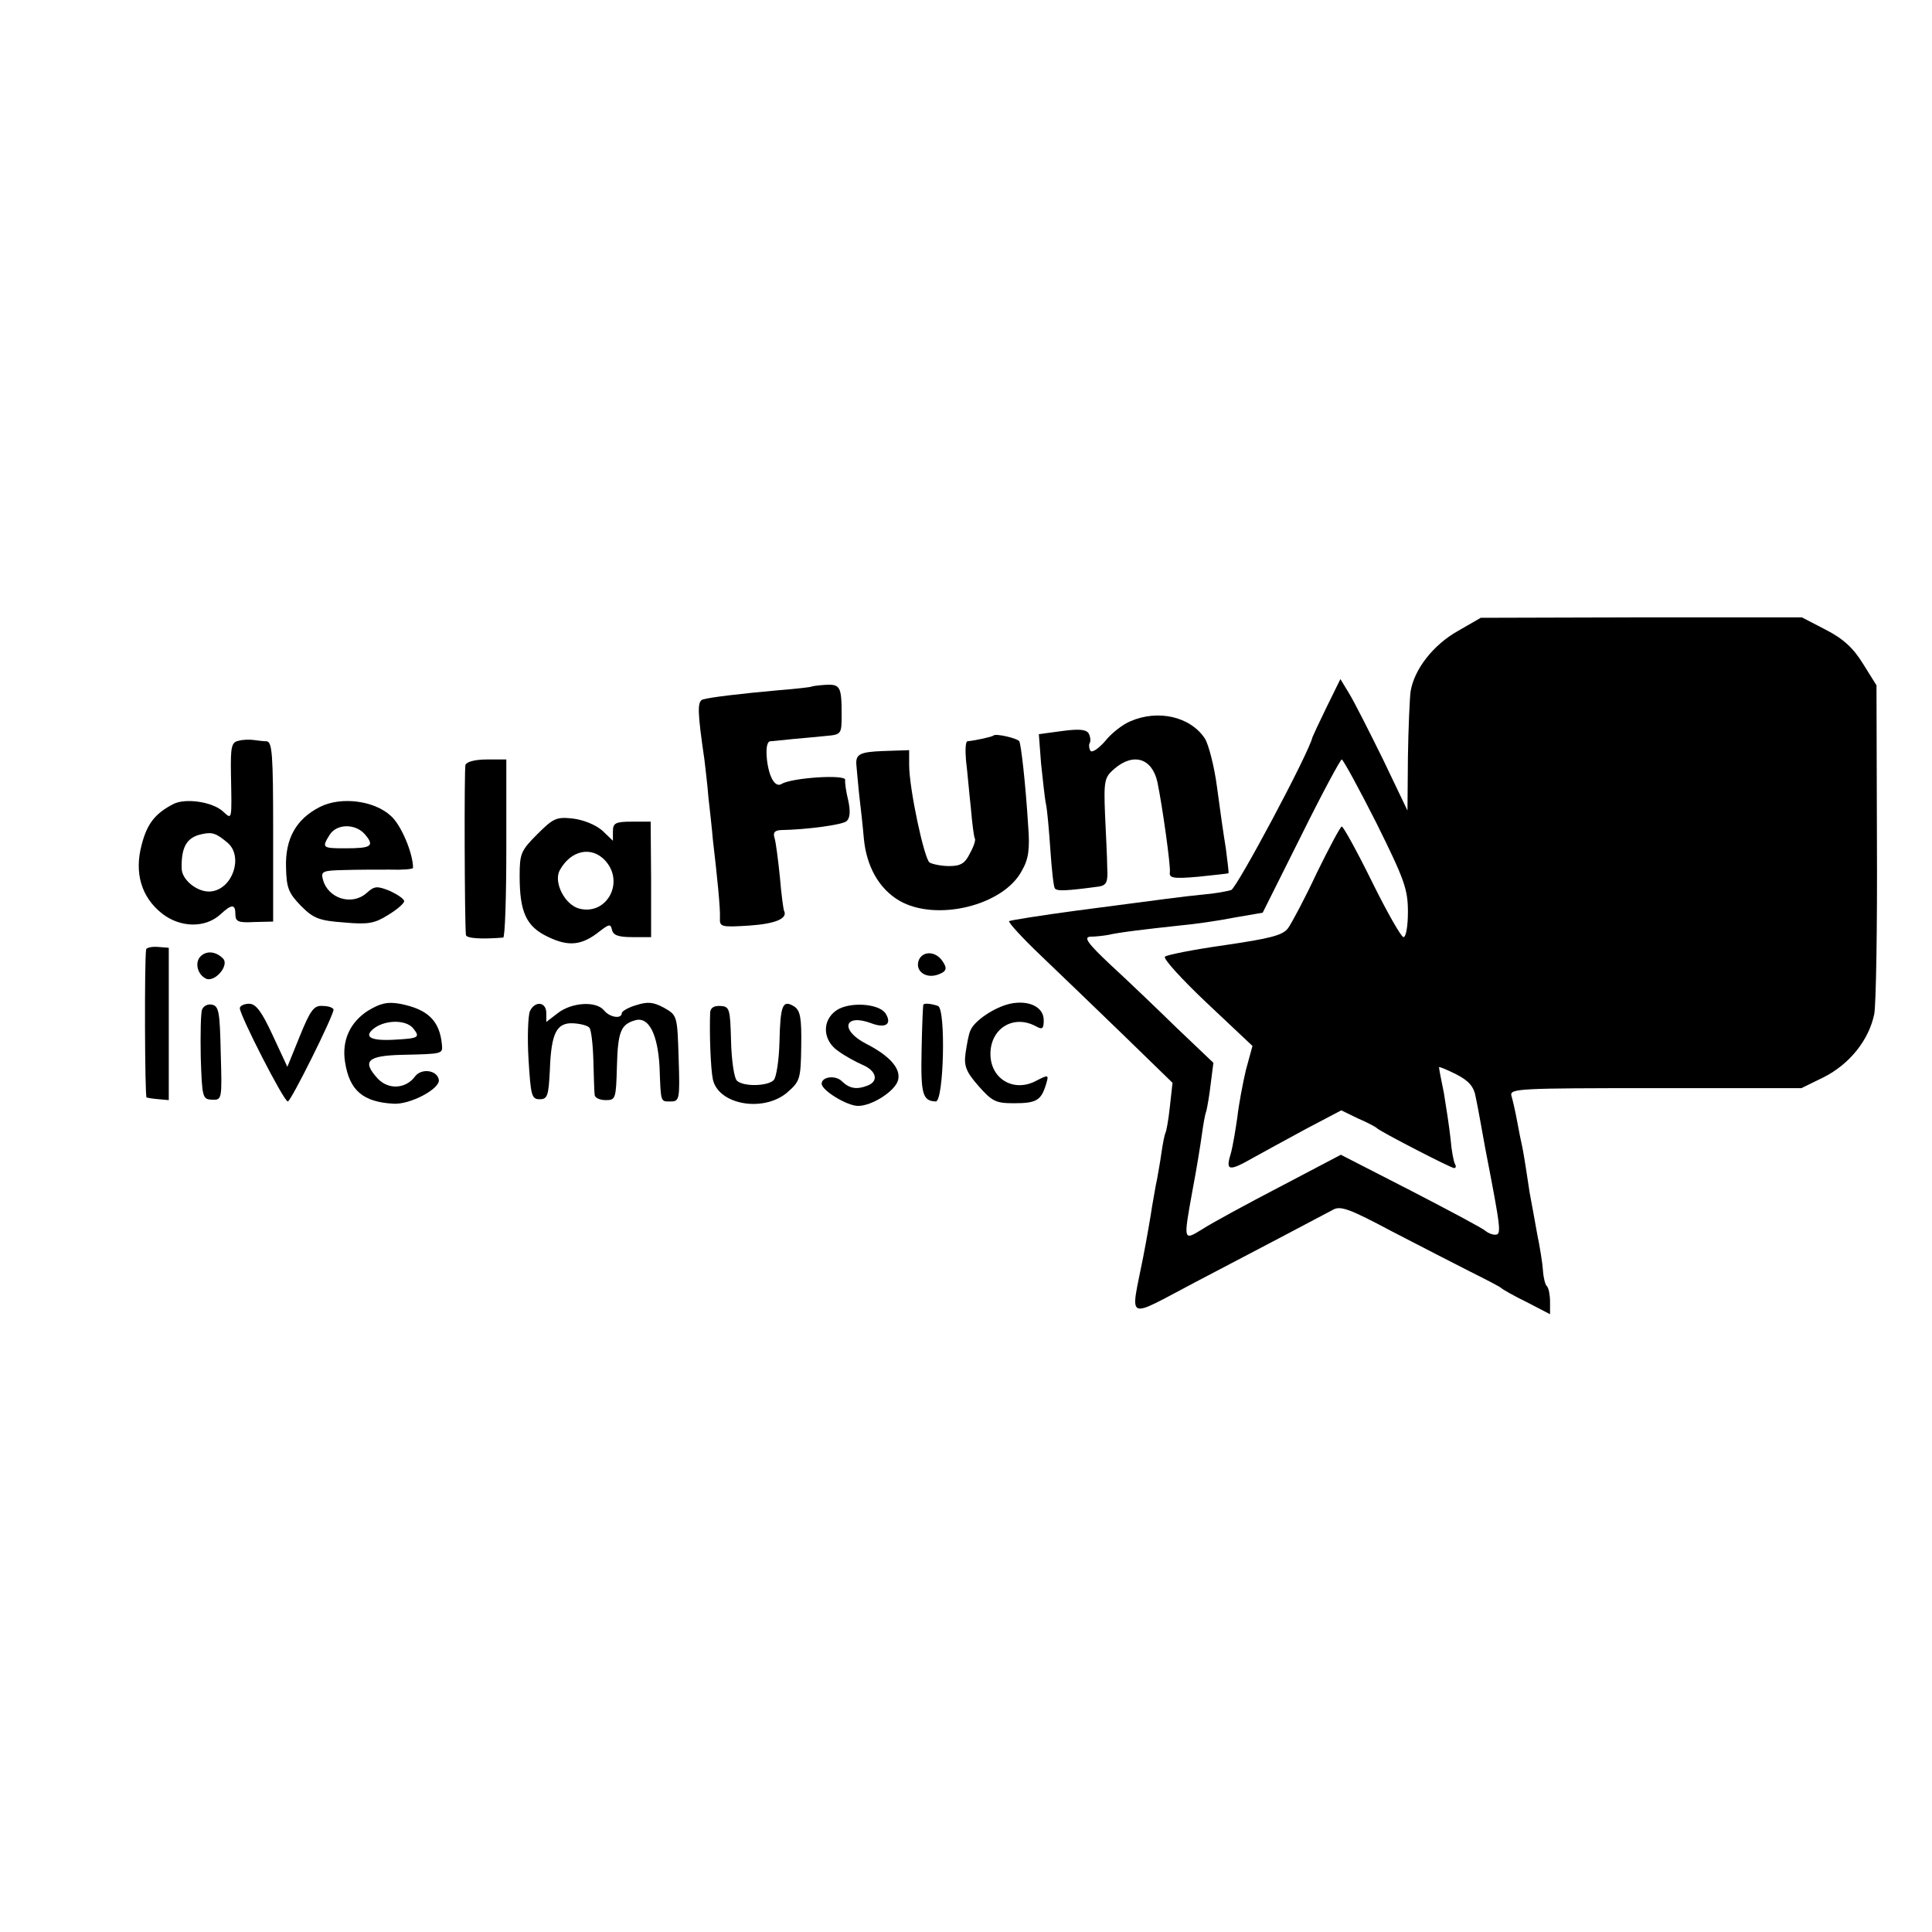 <?xml version="1.0" standalone="no"?>
<!DOCTYPE svg PUBLIC "-//W3C//DTD SVG 20010904//EN"
 "http://www.w3.org/TR/2001/REC-SVG-20010904/DTD/svg10.dtd">
<svg version="1.0" xmlns="http://www.w3.org/2000/svg"
 width="435pt" height="435pt" viewBox="0 0 435 435"
 preserveAspectRatio="xMidYMid meet">
<g transform="translate(0,435) scale(0.1,-0.1)"
fill="#000000" stroke="none">
<path d="M3282 2929 c-55 -31 -98 -86 -106 -136 -2 -15 -5 -82 -6 -148 l-1
-120 -55 115 c-31 63 -65 130 -76 148 l-20 33 -31 -63 c-17 -35 -31 -65 -32
-68 -8 -36 -171 -341 -183 -344 -10 -3 -37 -8 -62 -10 -51 -5 -77 -9 -284 -36
-82 -11 -151 -22 -154 -24 -2 -3 30 -38 72 -78 42 -40 126 -121 187 -180 l109
-106 -6 -54 c-3 -29 -8 -56 -10 -59 -2 -4 -6 -24 -9 -45 -3 -22 -8 -48 -10
-60 -3 -12 -7 -39 -11 -60 -3 -21 -12 -73 -20 -114 -29 -148 -43 -141 119 -56
155 81 276 145 308 162 17 10 38 2 132 -48 62 -32 141 -73 177 -91 36 -18 67
-34 70 -37 3 -3 29 -18 58 -32 l52 -27 0 28 c0 15 -3 31 -7 35 -4 3 -8 20 -9
36 -1 16 -7 53 -13 82 -5 29 -13 71 -17 93 -12 80 -14 90 -17 105 -2 8 -7 33
-11 55 -4 22 -10 48 -13 58 -4 16 16 17 324 17 l329 0 51 25 c57 29 101 83
113 142 4 21 7 196 6 389 l-1 351 -30 48 c-22 36 -45 57 -84 77 l-54 28 -361
0 -362 -1 -52 -30z m-183 -432 c63 -127 71 -149 71 -200 0 -31 -4 -57 -10 -57
-5 0 -37 56 -71 125 -34 69 -65 125 -68 124 -3 0 -28 -47 -56 -104 -27 -58
-57 -114 -65 -125 -12 -16 -40 -23 -142 -38 -71 -10 -131 -22 -135 -26 -5 -4
38 -51 94 -104 l103 -97 -15 -55 c-7 -30 -16 -78 -19 -105 -4 -28 -10 -65 -15
-83 -12 -39 -4 -40 52 -8 23 13 77 42 119 65 l78 41 37 -18 c21 -9 40 -19 43
-22 8 -8 167 -90 174 -90 4 0 5 4 2 9 -3 5 -8 31 -10 57 -3 27 -10 73 -15 103
-6 29 -11 55 -11 58 0 2 17 -5 39 -16 29 -15 40 -28 44 -53 4 -18 13 -69 21
-113 36 -186 37 -195 22 -195 -7 0 -16 4 -22 9 -5 5 -80 45 -167 90 l-158 81
-137 -72 c-75 -39 -154 -82 -174 -95 -44 -27 -44 -29 -23 87 9 47 18 103 21
125 3 22 7 46 10 53 2 8 7 35 10 62 l6 47 -84 80 c-45 44 -112 108 -148 141
-51 48 -61 62 -45 63 11 0 29 2 40 4 26 6 86 13 160 21 34 3 89 11 124 18 l64
11 86 172 c47 95 89 173 92 173 3 0 38 -64 78 -143z"/>
<path d="M1827 2804 c-1 -1 -34 -5 -73 -8 -89 -8 -155 -16 -172 -21 -12 -5
-12 -26 4 -135 2 -19 7 -57 9 -85 3 -27 8 -70 10 -95 10 -85 17 -155 16 -177
-1 -20 3 -21 66 -17 59 4 88 16 78 34 -1 3 -6 37 -9 75 -4 39 -9 78 -12 88 -4
12 0 17 13 18 60 1 140 12 149 20 8 7 9 22 4 46 -5 20 -8 41 -7 47 2 13 -120
5 -143 -9 -14 -9 -28 13 -33 53 -3 27 0 42 7 43 6 0 29 3 51 5 22 2 56 5 75 7
34 3 35 4 35 47 0 64 -3 70 -37 68 -16 -1 -30 -3 -31 -4z"/>
<path d="M2545 2726 c-17 -7 -43 -27 -57 -45 -15 -17 -30 -27 -33 -21 -3 5 -4
14 -1 18 2 4 1 14 -3 21 -6 9 -23 10 -60 5 l-52 -7 5 -66 c4 -36 8 -77 11 -91
3 -14 7 -60 10 -104 3 -43 7 -82 10 -86 4 -7 26 -6 100 4 16 3 20 10 18 42 0
21 -3 76 -5 121 -3 76 -1 83 21 102 43 37 85 24 97 -30 11 -53 30 -188 28
-203 -2 -13 8 -15 64 -10 37 4 68 7 68 8 1 0 -2 26 -6 56 -5 30 -14 93 -20
139 -6 46 -19 95 -27 108 -33 50 -106 66 -168 39z"/>
<path d="M2237 2694 c-3 -3 -39 -11 -59 -13 -4 -1 -5 -20 -3 -43 3 -24 7 -72
11 -108 3 -35 7 -66 9 -68 2 -3 -2 -17 -11 -33 -11 -23 -21 -29 -47 -29 -17 0
-37 4 -44 8 -12 8 -46 166 -46 220 l0 33 -59 -2 c-51 -2 -61 -7 -60 -29 0 -3
3 -32 6 -65 4 -33 9 -79 11 -103 6 -63 34 -113 80 -140 83 -48 235 -11 276 68
15 26 18 49 14 100 -6 98 -16 183 -20 191 -5 7 -53 18 -58 13z"/>
<path d="M537 2682 c-16 -3 -18 -14 -17 -75 2 -106 3 -103 -18 -84 -24 22 -86
31 -113 16 -40 -21 -58 -44 -70 -91 -17 -63 -1 -118 46 -155 41 -32 97 -33
131 -2 26 24 34 24 34 0 0 -16 7 -19 42 -17 l43 1 0 203 c0 174 -2 202 -15
203 -8 0 -22 2 -30 3 -8 1 -23 1 -33 -2z m-24 -230 c35 -31 11 -103 -37 -109
-29 -4 -67 25 -67 52 -1 49 12 70 46 77 23 5 32 2 58 -20z"/>
<path d="M1048 2628 c-3 -11 -2 -349 1 -383 1 -8 35 -10 84 -6 4 1 7 91 7 201
l0 200 -44 0 c-26 0 -45 -5 -48 -12z"/>
<path d="M720 2533 c-53 -27 -78 -71 -76 -136 1 -47 6 -58 34 -87 28 -28 41
-33 97 -37 54 -5 69 -2 99 17 20 12 36 26 36 31 0 5 -15 15 -32 23 -30 12 -35
11 -53 -5 -33 -29 -87 -12 -98 31 -5 18 0 20 46 21 29 1 76 1 105 1 28 -1 52
1 52 4 0 33 -27 97 -50 117 -38 35 -113 44 -160 20z m102 -62 c22 -26 14 -31
-44 -31 -52 0 -54 1 -36 30 16 26 59 26 80 1z"/>
<path d="M1210 2472 c-37 -37 -40 -44 -40 -94 0 -82 15 -114 63 -137 47 -23
77 -20 117 12 22 17 25 17 28 3 3 -12 15 -16 46 -16 l42 0 0 130 -1 130 -42 0
c-37 0 -43 -3 -43 -22 l0 -21 -24 23 c-15 13 -42 24 -66 27 -37 4 -44 1 -80
-35z m153 -60 c44 -49 3 -123 -58 -108 -33 8 -59 59 -45 86 25 46 72 56 103
22z"/>
<path d="M329 2212 c-4 -24 -3 -332 1 -333 3 -1 15 -3 28 -4 l22 -2 0 171 0
172 -25 2 c-14 1 -26 -2 -26 -6z"/>
<path d="M450 2195 c-12 -15 -4 -41 15 -49 20 -7 52 31 37 46 -17 17 -39 18
-52 3z"/>
<path d="M2070 2191 c-12 -24 11 -45 40 -36 21 7 24 14 12 31 -14 21 -41 24
-52 5z"/>
<path d="M828 2074 c-40 -26 -59 -67 -51 -116 10 -63 40 -89 108 -93 38 -3
107 34 103 54 -4 22 -39 26 -53 8 -21 -29 -60 -31 -84 -6 -37 40 -24 52 54 54
92 2 92 2 90 23 -5 54 -32 80 -95 92 -28 5 -44 1 -72 -16z m102 -39 c17 -21
13 -23 -43 -26 -54 -3 -70 7 -43 27 26 18 70 18 86 -1z"/>
<path d="M1433 2087 c-18 -5 -33 -14 -33 -18 0 -14 -27 -10 -40 6 -18 22 -73
18 -104 -6 l-26 -20 0 20 c0 26 -26 28 -37 4 -4 -10 -6 -59 -3 -108 5 -82 7
-90 25 -90 18 0 20 8 23 65 3 84 15 108 53 106 16 -1 32 -5 36 -10 4 -4 8 -37
9 -74 1 -37 2 -72 3 -78 1 -6 12 -11 25 -11 22 0 23 3 25 75 2 80 9 96 42 105
30 8 50 -32 54 -105 3 -82 2 -78 25 -78 20 0 21 5 18 97 -3 96 -3 97 -33 114
-24 13 -37 14 -62 6z"/>
<path d="M2274 2090 c-35 -8 -80 -38 -89 -60 -4 -8 -8 -31 -11 -51 -4 -29 1
-42 29 -74 31 -35 39 -39 80 -39 50 0 61 6 72 42 7 23 6 23 -23 8 -50 -26
-102 5 -102 61 0 57 51 89 101 63 16 -9 19 -7 19 13 0 30 -34 46 -76 37z"/>
<path d="M455 2077 c-3 -7 -4 -56 -3 -108 3 -90 4 -94 25 -95 23 -1 23 0 20
105 -2 92 -4 106 -20 109 -9 2 -19 -3 -22 -11z"/>
<path d="M540 2080 c0 -16 99 -210 108 -210 7 0 103 193 103 207 -1 4 -11 8
-24 8 -20 2 -28 -9 -52 -68 l-28 -69 -33 71 c-25 54 -38 71 -53 71 -12 0 -21
-5 -21 -10z"/>
<path d="M1599 2071 c-2 -46 1 -127 6 -151 12 -57 112 -75 166 -31 30 26 32
30 33 105 1 64 -2 81 -16 90 -26 16 -31 3 -33 -80 -1 -41 -7 -80 -13 -86 -14
-14 -69 -15 -83 -1 -6 6 -12 46 -13 89 -2 72 -3 78 -24 79 -14 1 -22 -4 -23
-14z"/>
<path d="M1883 2075 c-33 -23 -31 -68 5 -92 15 -11 39 -24 55 -31 30 -13 36
-36 11 -46 -25 -10 -41 -7 -58 9 -14 15 -46 11 -46 -5 0 -15 57 -50 82 -50 32
0 84 34 90 58 7 26 -19 55 -72 82 -60 31 -49 69 12 46 32 -12 47 -2 32 22 -15
23 -82 27 -111 7z"/>
<path d="M2079 2088 c-1 -2 -3 -48 -4 -103 -2 -98 2 -114 32 -115 18 0 23 208
5 215 -14 5 -31 7 -33 3z"/>
</g>
</svg>
